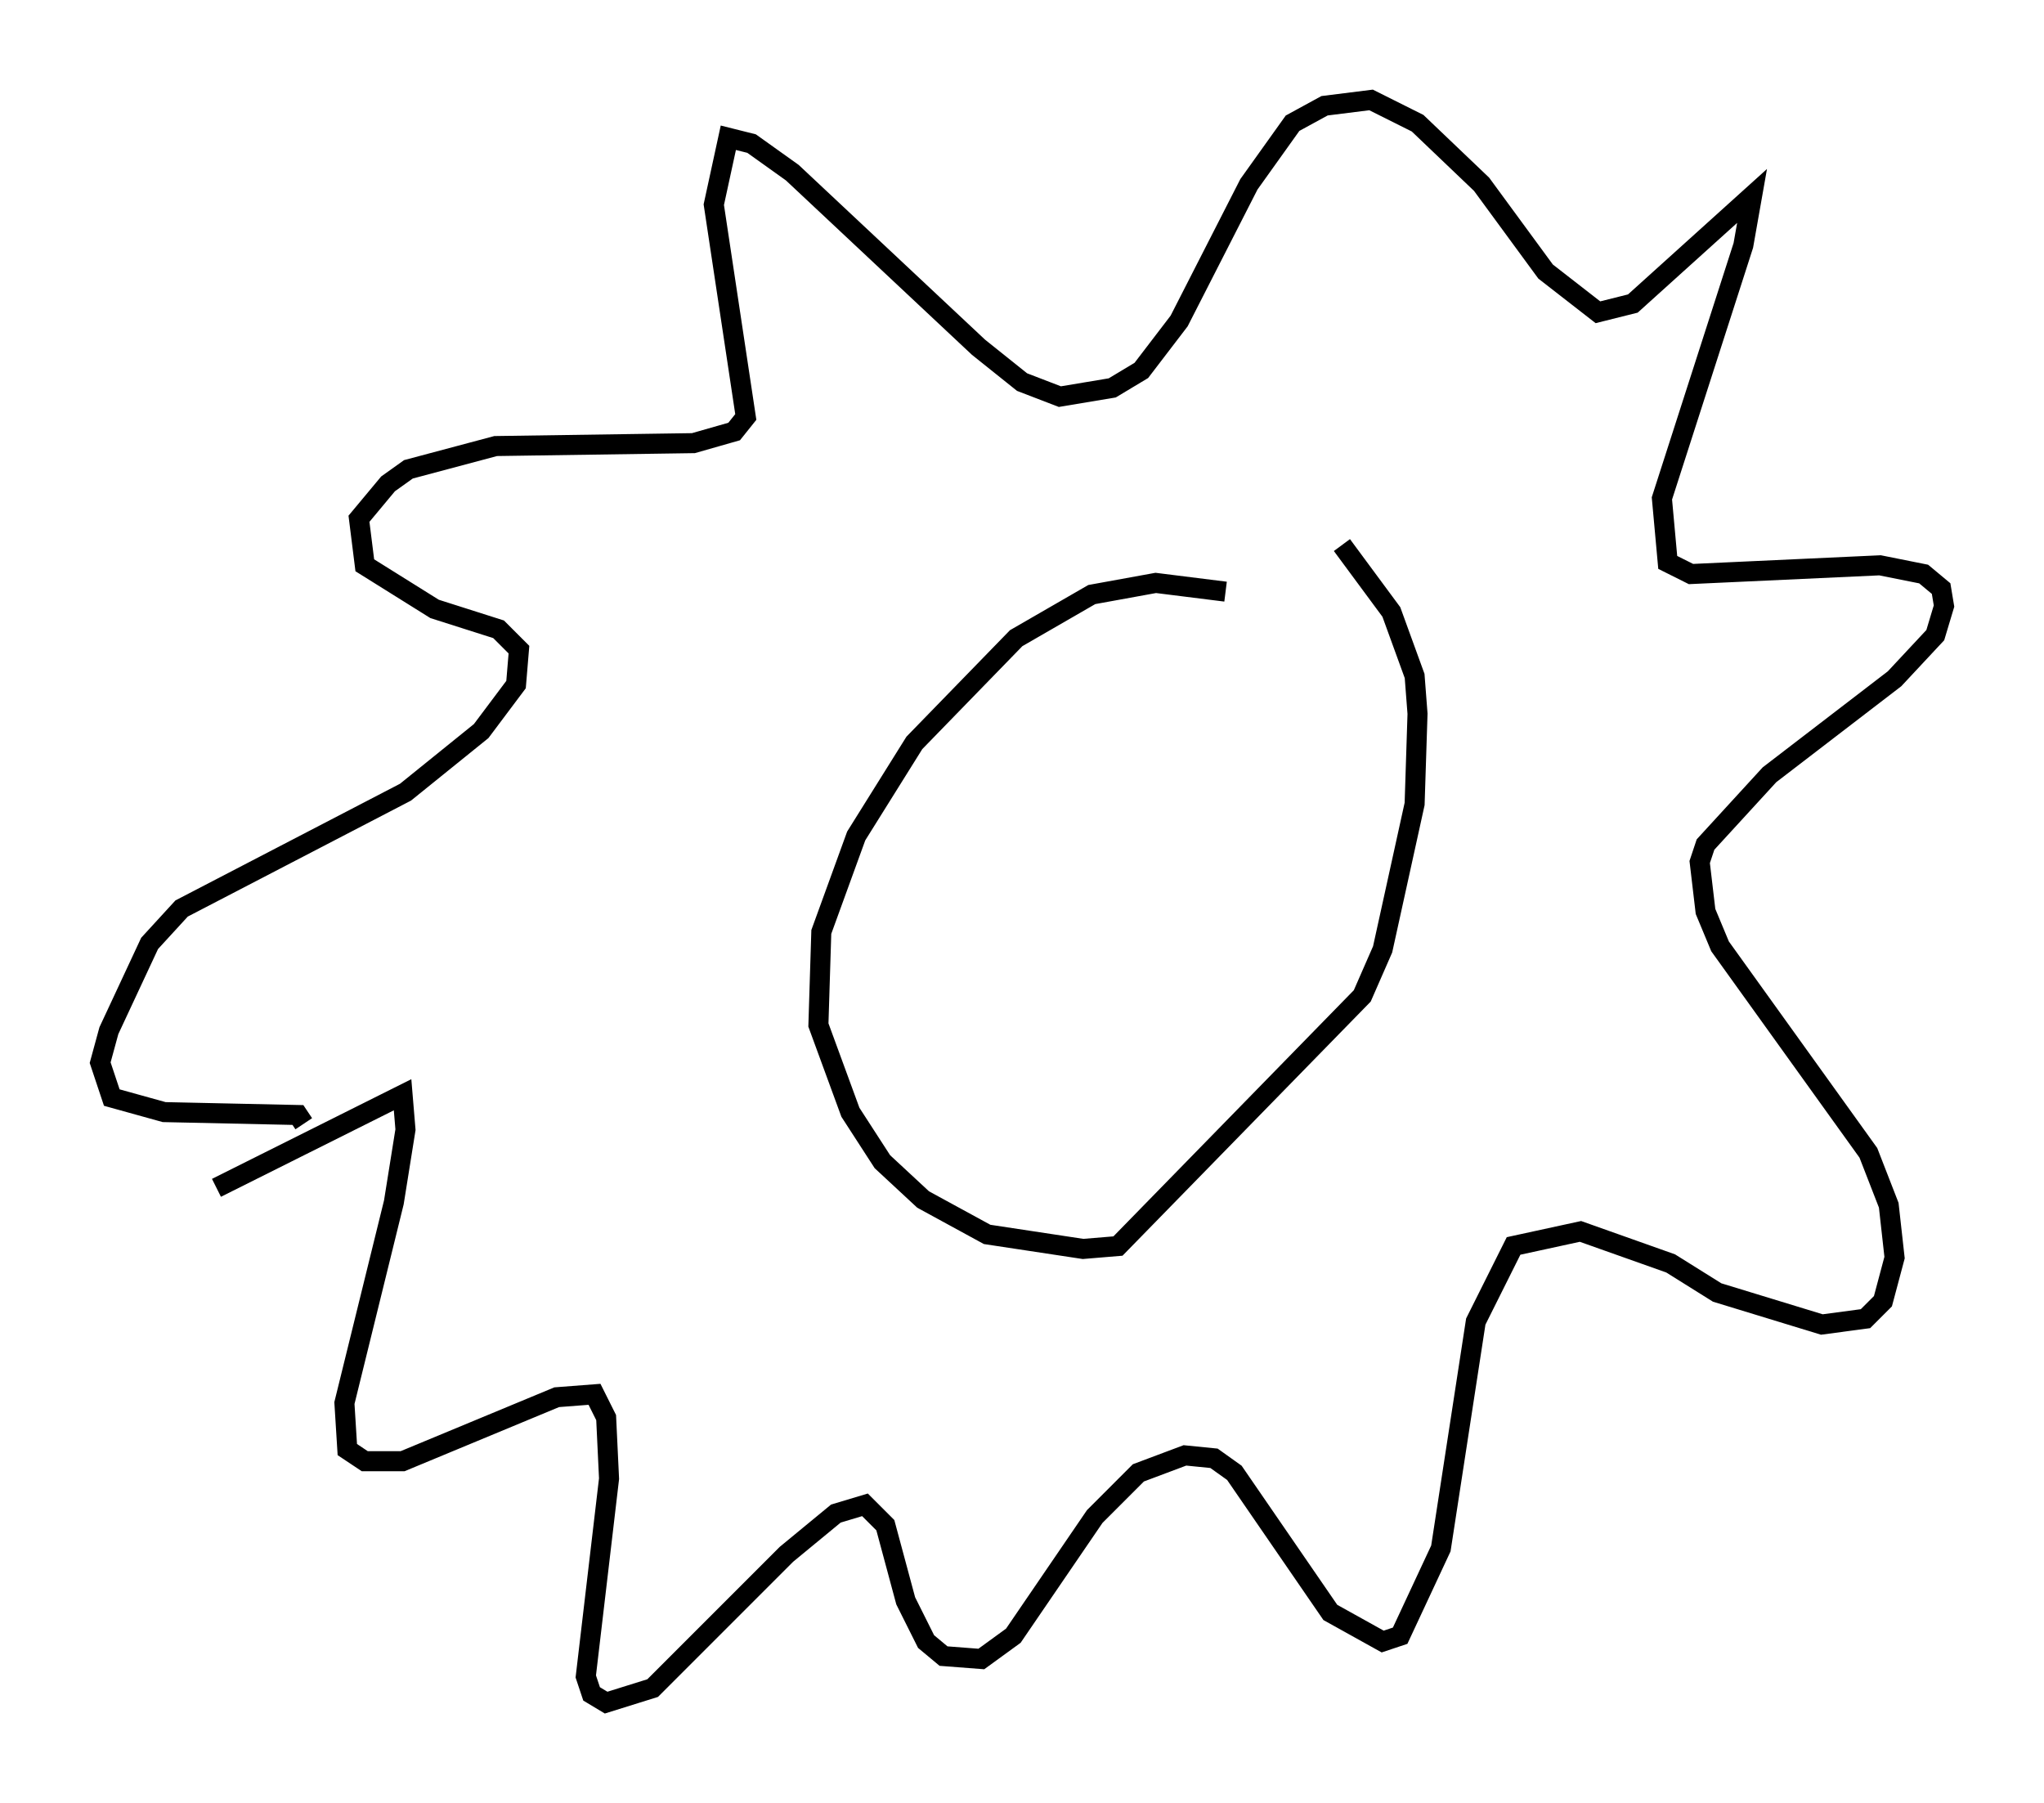 <?xml version="1.0" encoding="utf-8" ?>
<svg baseProfile="full" height="90.033" version="1.1" width="102.089" xmlns="http://www.w3.org/2000/svg" xmlns:ev="http://www.w3.org/2001/xml-events" xmlns:xlink="http://www.w3.org/1999/xlink"><defs /><rect fill="white" height="90.033" width="102.089" x="0" y="0" /><path d="M63.827, 31.145 m-2.615, -1.598 l-3.486, -0.436 -3.196, 0.581 l-3.777, 2.179 -5.084, 5.229 l-2.905, 4.648 -1.743, 4.793 l-0.145, 4.648 1.598, 4.358 l1.598, 2.469 2.034, 1.888 l3.196, 1.743 4.793, 0.726 l1.743, -0.145 12.201, -12.492 l1.017, -2.324 1.598, -7.263 l0.145, -4.503 -0.145, -1.888 l-1.162, -3.196 -2.469, -3.341 m-56.212, 32.1 l9.296, -4.648 0.145, 1.743 l-0.581, 3.631 -2.469, 10.022 l0.145, 2.324 0.872, 0.581 l1.888, 0.0 7.698, -3.196 l1.888, -0.145 0.581, 1.162 l0.145, 3.05 -1.162, 9.877 l0.291, 0.872 0.726, 0.436 l2.324, -0.726 6.682, -6.682 l2.469, -2.034 1.453, -0.436 l1.017, 1.017 1.017, 3.777 l1.017, 2.034 0.872, 0.726 l1.888, 0.145 1.598, -1.162 l4.067, -5.955 2.179, -2.179 l2.324, -0.872 1.453, 0.145 l1.017, 0.726 4.793, 6.972 l2.615, 1.453 0.872, -0.291 l2.034, -4.358 1.743, -11.33 l1.888, -3.777 3.341, -0.726 l4.503, 1.598 2.324, 1.453 l5.229, 1.598 2.179, -0.291 l0.872, -0.872 0.581, -2.179 l-0.291, -2.615 -1.017, -2.615 l-7.408, -10.313 -0.726, -1.743 l-0.291, -2.469 0.291, -0.872 l3.196, -3.486 6.246, -4.793 l2.034, -2.179 0.436, -1.453 l-0.145, -0.872 -0.872, -0.726 l-2.179, -0.436 -9.441, 0.436 l-1.162, -0.581 -0.291, -3.196 l4.067, -12.637 0.436, -2.469 l-5.955, 5.374 -1.743, 0.436 l-2.615, -2.034 -3.196, -4.358 l-3.196, -3.05 -2.324, -1.162 l-2.324, 0.291 -1.598, 0.872 l-2.179, 3.05 -3.486, 6.827 l-1.888, 2.469 -1.453, 0.872 l-2.615, 0.436 -1.888, -0.726 l-2.179, -1.743 -9.296, -8.715 l-2.034, -1.453 -1.162, -0.291 l-0.726, 3.341 1.598, 10.603 l-0.581, 0.726 -2.034, 0.581 l-9.877, 0.145 -4.358, 1.162 l-1.017, 0.726 -1.453, 1.743 l0.291, 2.324 3.486, 2.179 l3.196, 1.017 1.017, 1.017 l-0.145, 1.743 -1.743, 2.324 l-3.777, 3.05 -11.184, 5.81 l-1.598, 1.743 -2.034, 4.358 l-0.436, 1.598 0.581, 1.743 l2.615, 0.726 6.682, 0.145 l0.291, 0.436 " fill="none" stroke="black" stroke-width="1" /></svg>